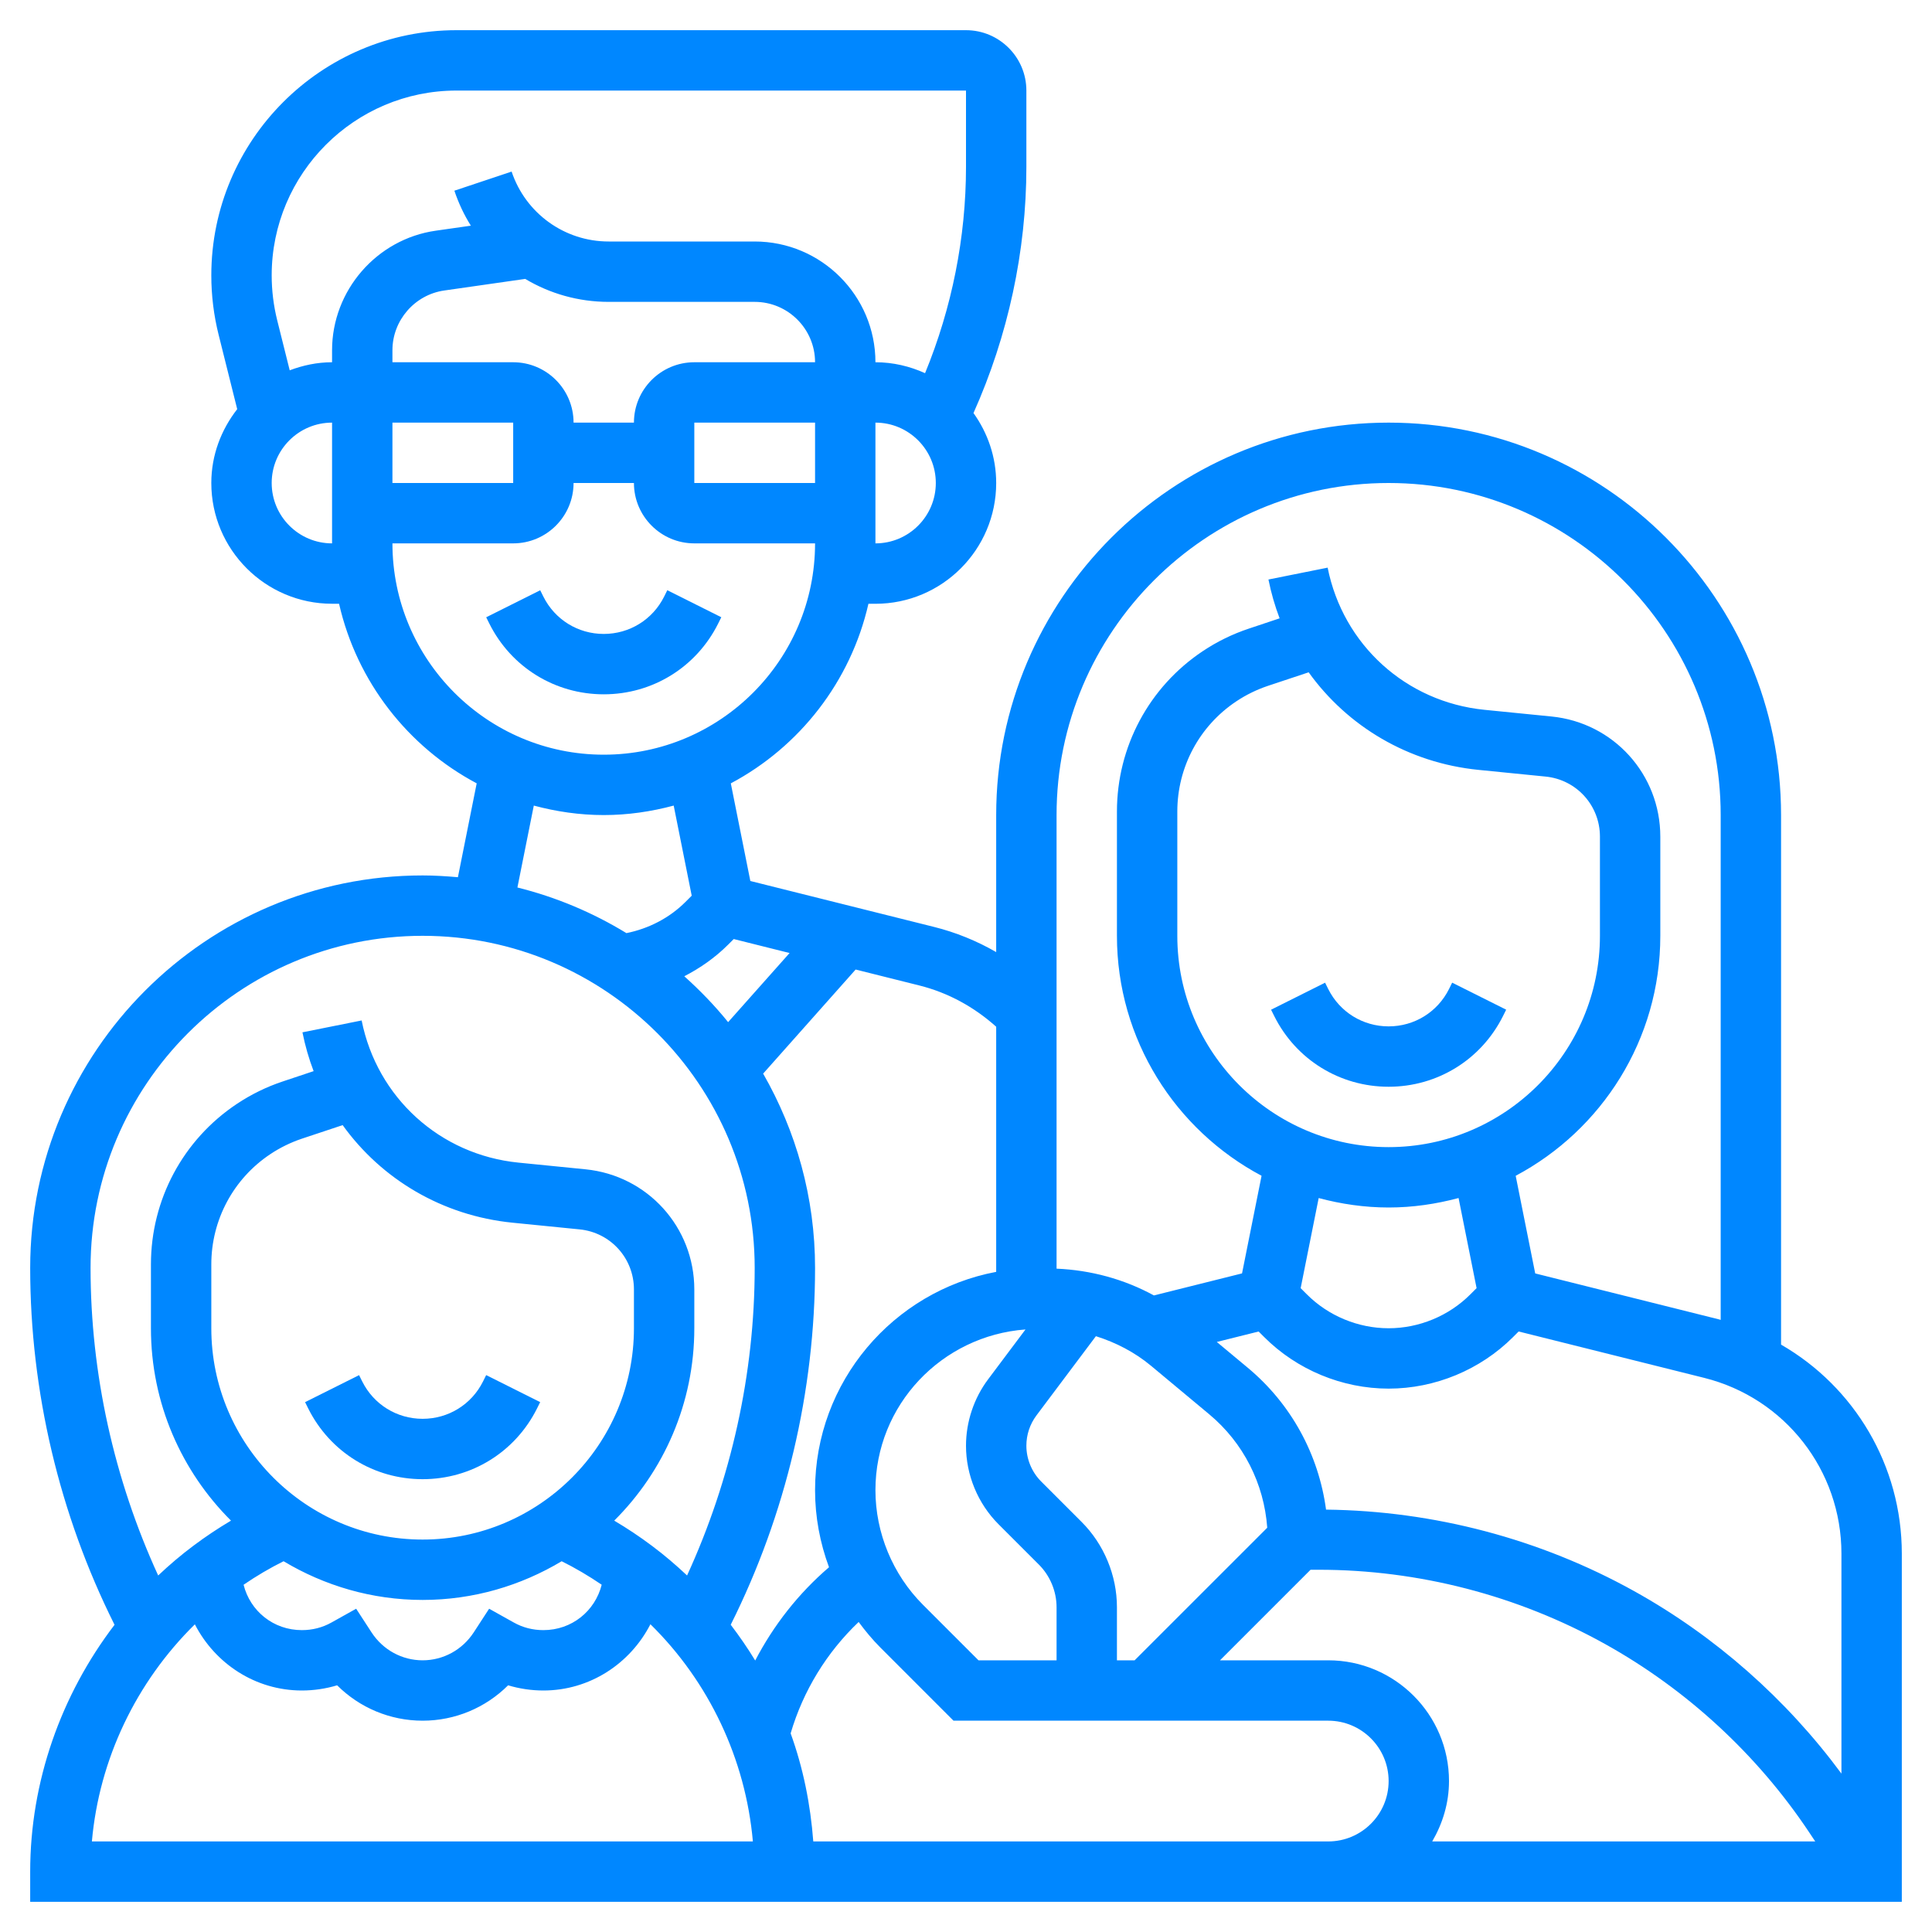 <?xml version="1.0"?>
<svg xmlns="http://www.w3.org/2000/svg" xmlns:xlink="http://www.w3.org/1999/xlink" xmlns:svgjs="http://svgjs.com/svgjs" version="1.1" width="512" height="512" x="0" y="0" viewBox="0 0 64 64" style="enable-background:new 0 0 512 512" xml:space="preserve" class=""><g><g xmlns="http://www.w3.org/2000/svg"><path d="m23.789 20.658.105-.211-1.789-.895-.105.212c-.381.762-1.147 1.236-2 1.236s-1.619-.474-2-1.236l-.105-.211-1.789.895.105.211c.722 1.444 2.174 2.341 3.789 2.341s3.067-.897 3.789-2.342z" fill="#0087ff" data-original="#000000" style="" class=""/><path d="m48 32.764c-.381.762-1.147 1.236-2 1.236s-1.619-.474-2-1.236l-.105-.211-1.789.895.105.211c.722 1.444 2.174 2.341 3.789 2.341s3.067-.897 3.789-2.342l.105-.211-1.789-.895z" fill="#0087ff" data-original="#000000" style="" class=""/><path d="m16 45.764c-.381.762-1.147 1.236-2 1.236s-1.619-.474-2-1.236l-.105-.211-1.789.895.105.211c.722 1.444 2.174 2.341 3.789 2.341s3.067-.897 3.789-2.342l.105-.211-1.789-.895z" fill="#0087ff" data-original="#000000" style="" class=""/><path d="m59 44.542v-17.542c0-7.168-5.832-13-13-13s-13 5.832-13 13v4.539c-.642-.37-1.334-.653-2.061-.834l-6.083-1.521-.647-3.234c2.277-1.211 3.971-3.371 4.559-5.949h.232c2.206 0 4-1.794 4-4 0-.866-.283-1.663-.752-2.318 1.143-2.555 1.752-5.358 1.752-8.155v-2.528c0-1.103-.897-2-2-2h-16.877c-4.479 0-8.123 3.644-8.123 8.123 0 .665.082 1.328.243 1.97l.615 2.461c-.529.678-.858 1.52-.858 2.446 0 2.206 1.794 4 4 4h.232c.588 2.579 2.281 4.739 4.559 5.949l-.622 3.11c-.386-.034-.775-.059-1.169-.059-7.168 0-13 5.832-13 13 0 4.079.965 8.164 2.789 11.813l.005.011c-1.775 2.327-2.794 5.198-2.794 8.176v1h62v-11.534c0-2.918-1.571-5.524-4-6.924zm2 6.924v7.287c-1.826-2.472-4.179-4.551-6.865-6.044-3.117-1.733-6.642-2.66-10.208-2.701-.245-1.825-1.154-3.5-2.59-4.697l-1.029-.857 1.386-.346.186.186c1.084 1.084 2.586 1.706 4.12 1.706s3.036-.622 4.121-1.707l.186-.186 6.148 1.537c2.676.669 4.545 3.063 4.545 5.822zm-17 3.534h-3.586l3-3h.267c3.312 0 6.591.85 9.483 2.457 2.707 1.505 5.046 3.661 6.765 6.238l.203.305h-12.688c.344-.591.556-1.268.556-2 0-2.206-1.794-4-4-4zm-15-5.636c0-2.823 2.199-5.119 4.971-5.324l-1.235 1.647c-.475.631-.736 1.415-.736 2.205 0 .968.393 1.915 1.076 2.599l1.338 1.338c.372.371.586.887.586 1.413v1.758h-2.586l-1.843-1.843c-.999-.999-1.571-2.381-1.571-3.793zm6.828 1.05-1.338-1.338c-.311-.311-.49-.743-.49-1.184 0-.365.116-.713.335-1.006l1.968-2.623c.662.209 1.287.531 1.827.981l1.925 1.604c1.135.945 1.818 2.299 1.924 3.76l-4.393 4.392h-.586v-1.758c0-1.053-.427-2.084-1.172-2.828zm10.172-12.414c-3.859 0-7-3.141-7-7v-4.116c0-1.471.73-2.836 1.954-3.651.325-.217.678-.389 1.047-.513l1.35-.449c1.288 1.794 3.305 3 5.624 3.232l2.225.222c1.026.102 1.8.958 1.8 1.99v3.285c0 3.859-3.141 7-7 7zm0 2c.802 0 1.577-.116 2.317-.314l.597 2.985-.207.207c-.713.714-1.699 1.122-2.707 1.122s-1.994-.408-2.707-1.121l-.207-.207.597-2.985c.74.197 1.515.313 2.317.313zm0-24c6.065 0 11 4.935 11 11v16.723c-.021-.005-.04-.013-.061-.018l-6.083-1.521-.647-3.234c2.847-1.514 4.791-4.508 4.791-7.95v-3.285c0-2.063-1.549-3.775-3.603-3.98l-2.225-.222c-2.595-.26-4.682-2.152-5.192-4.709l-1.961.393c.089.444.213.874.37 1.286l-1.021.341c-.538.179-1.051.43-1.523.745-1.782 1.187-2.845 3.173-2.845 5.315v4.116c0 3.442 1.944 6.436 4.791 7.949l-.647 3.234-2.919.73c-.988-.54-2.092-.839-3.225-.887v-15.026c0-6.065 4.935-11 11-11zm-13 18.012v8.12c-3.41.642-6 3.638-6 7.232 0 .886.163 1.746.462 2.553-1.009.865-1.835 1.918-2.445 3.09-.248-.409-.52-.803-.811-1.185l.005-.01c1.824-3.648 2.789-7.733 2.789-11.812 0-2.342-.631-4.535-1.72-6.435l3.064-3.448 2.11.528c.953.238 1.82.715 2.546 1.367zm-6.844-2.442-2.036 2.29c-.441-.547-.93-1.051-1.452-1.52.531-.274 1.026-.621 1.452-1.047l.186-.186zm-5.156-17.57h-2c0-1.103-.897-2-2-2h-4v-.398c0-.989.738-1.84 1.718-1.979l2.681-.384c.815.488 1.764.761 2.763.761h4.838c1.103 0 2 .897 2 2h-4c-1.103 0-2 .897-2 2zm-8 0h4v2h-4zm10 0h4v2h-4zm6 4v-4c1.103 0 2 .897 2 2s-.897 2-2 2zm-13.877-15h16.877v2.528c0 2.334-.468 4.674-1.356 6.834-.503-.228-1.057-.362-1.644-.362 0-2.206-1.794-4-4-4h-4.838c-1.46 0-2.751-.931-3.214-2.316l-1.896.633c.138.413.322.802.546 1.159l-1.163.166c-1.958.279-3.435 1.982-3.435 3.96v.398c-.495 0-.965.102-1.403.267l-.415-1.66c-.12-.483-.182-.983-.182-1.484 0-3.376 2.747-6.123 6.123-6.123zm-6.123 13c0-1.103.897-2 2-2v4c-1.103 0-2-.897-2-2zm4 2h4c1.103 0 2-.897 2-2h2c0 1.103.897 2 2 2h4c0 3.859-3.141 7-7 7s-7-3.141-7-7zm4.683 8.686c.74.198 1.515.314 2.317.314s1.577-.116 2.317-.314l.597 2.985-.207.207c-.532.532-1.22.885-1.956 1.033-1.107-.677-2.32-1.19-3.611-1.512zm-14.683 15.314c0-6.065 4.935-11 11-11s11 4.935 11 11c0 3.502-.779 7.005-2.24 10.19-.367-.346-.752-.675-1.16-.98-.407-.306-.826-.584-1.253-.837 1.638-1.631 2.653-3.885 2.653-6.373v-1.285c0-2.063-1.549-3.775-3.603-3.98l-2.225-.222c-2.595-.26-4.682-2.152-5.192-4.709l-1.961.393c.089.444.213.874.37 1.286l-1.021.341c-.538.179-1.051.43-1.523.745-1.782 1.187-2.845 3.173-2.845 5.315v2.116c0 2.488 1.015 4.742 2.652 6.373-.427.253-.845.531-1.251.836-.408.305-.794.634-1.161.981-1.461-3.185-2.24-6.687-2.24-10.19zm11 9c-3.859 0-7-3.141-7-7v-2.116c0-1.471.73-2.836 1.954-3.651.325-.217.678-.389 1.047-.513l1.35-.449c1.288 1.794 3.305 3 5.624 3.232l2.225.222c1.026.102 1.8.958 1.8 1.99v1.285c0 3.859-3.141 7-7 7zm-4.606.718c1.35.808 2.922 1.282 4.606 1.282s3.256-.474 4.606-1.282c.451.224.893.484 1.326.778-.22.872-.988 1.504-1.932 1.504-.352 0-.682-.085-.981-.253l-.816-.456-.51.784c-.378.579-1.01.925-1.693.925s-1.315-.346-1.692-.925l-.51-.784-.816.456c-.3.168-.63.253-.982.253-.944 0-1.712-.631-1.931-1.503.432-.295.874-.555 1.325-.779zm-2.939 2.09c.666 1.295 1.999 2.192 3.545 2.192.397 0 .792-.059 1.168-.172.746.744 1.757 1.172 2.832 1.172s2.086-.428 2.832-1.172c.376.113.771.172 1.168.172 1.547 0 2.882-.899 3.546-2.195 1.943 1.908 3.153 4.471 3.394 7.195h-21.896c.241-2.724 1.468-5.282 3.411-7.192zm20.486 7.192c-.093-1.229-.335-2.436-.75-3.58.414-1.409 1.194-2.682 2.253-3.69.218.294.451.578.714.841l2.428 2.429h12.414c1.103 0 2 .897 2 2s-.897 2-2 2z" fill="#0087ff" data-original="#000000" style="" class=""/></g></g></svg>
